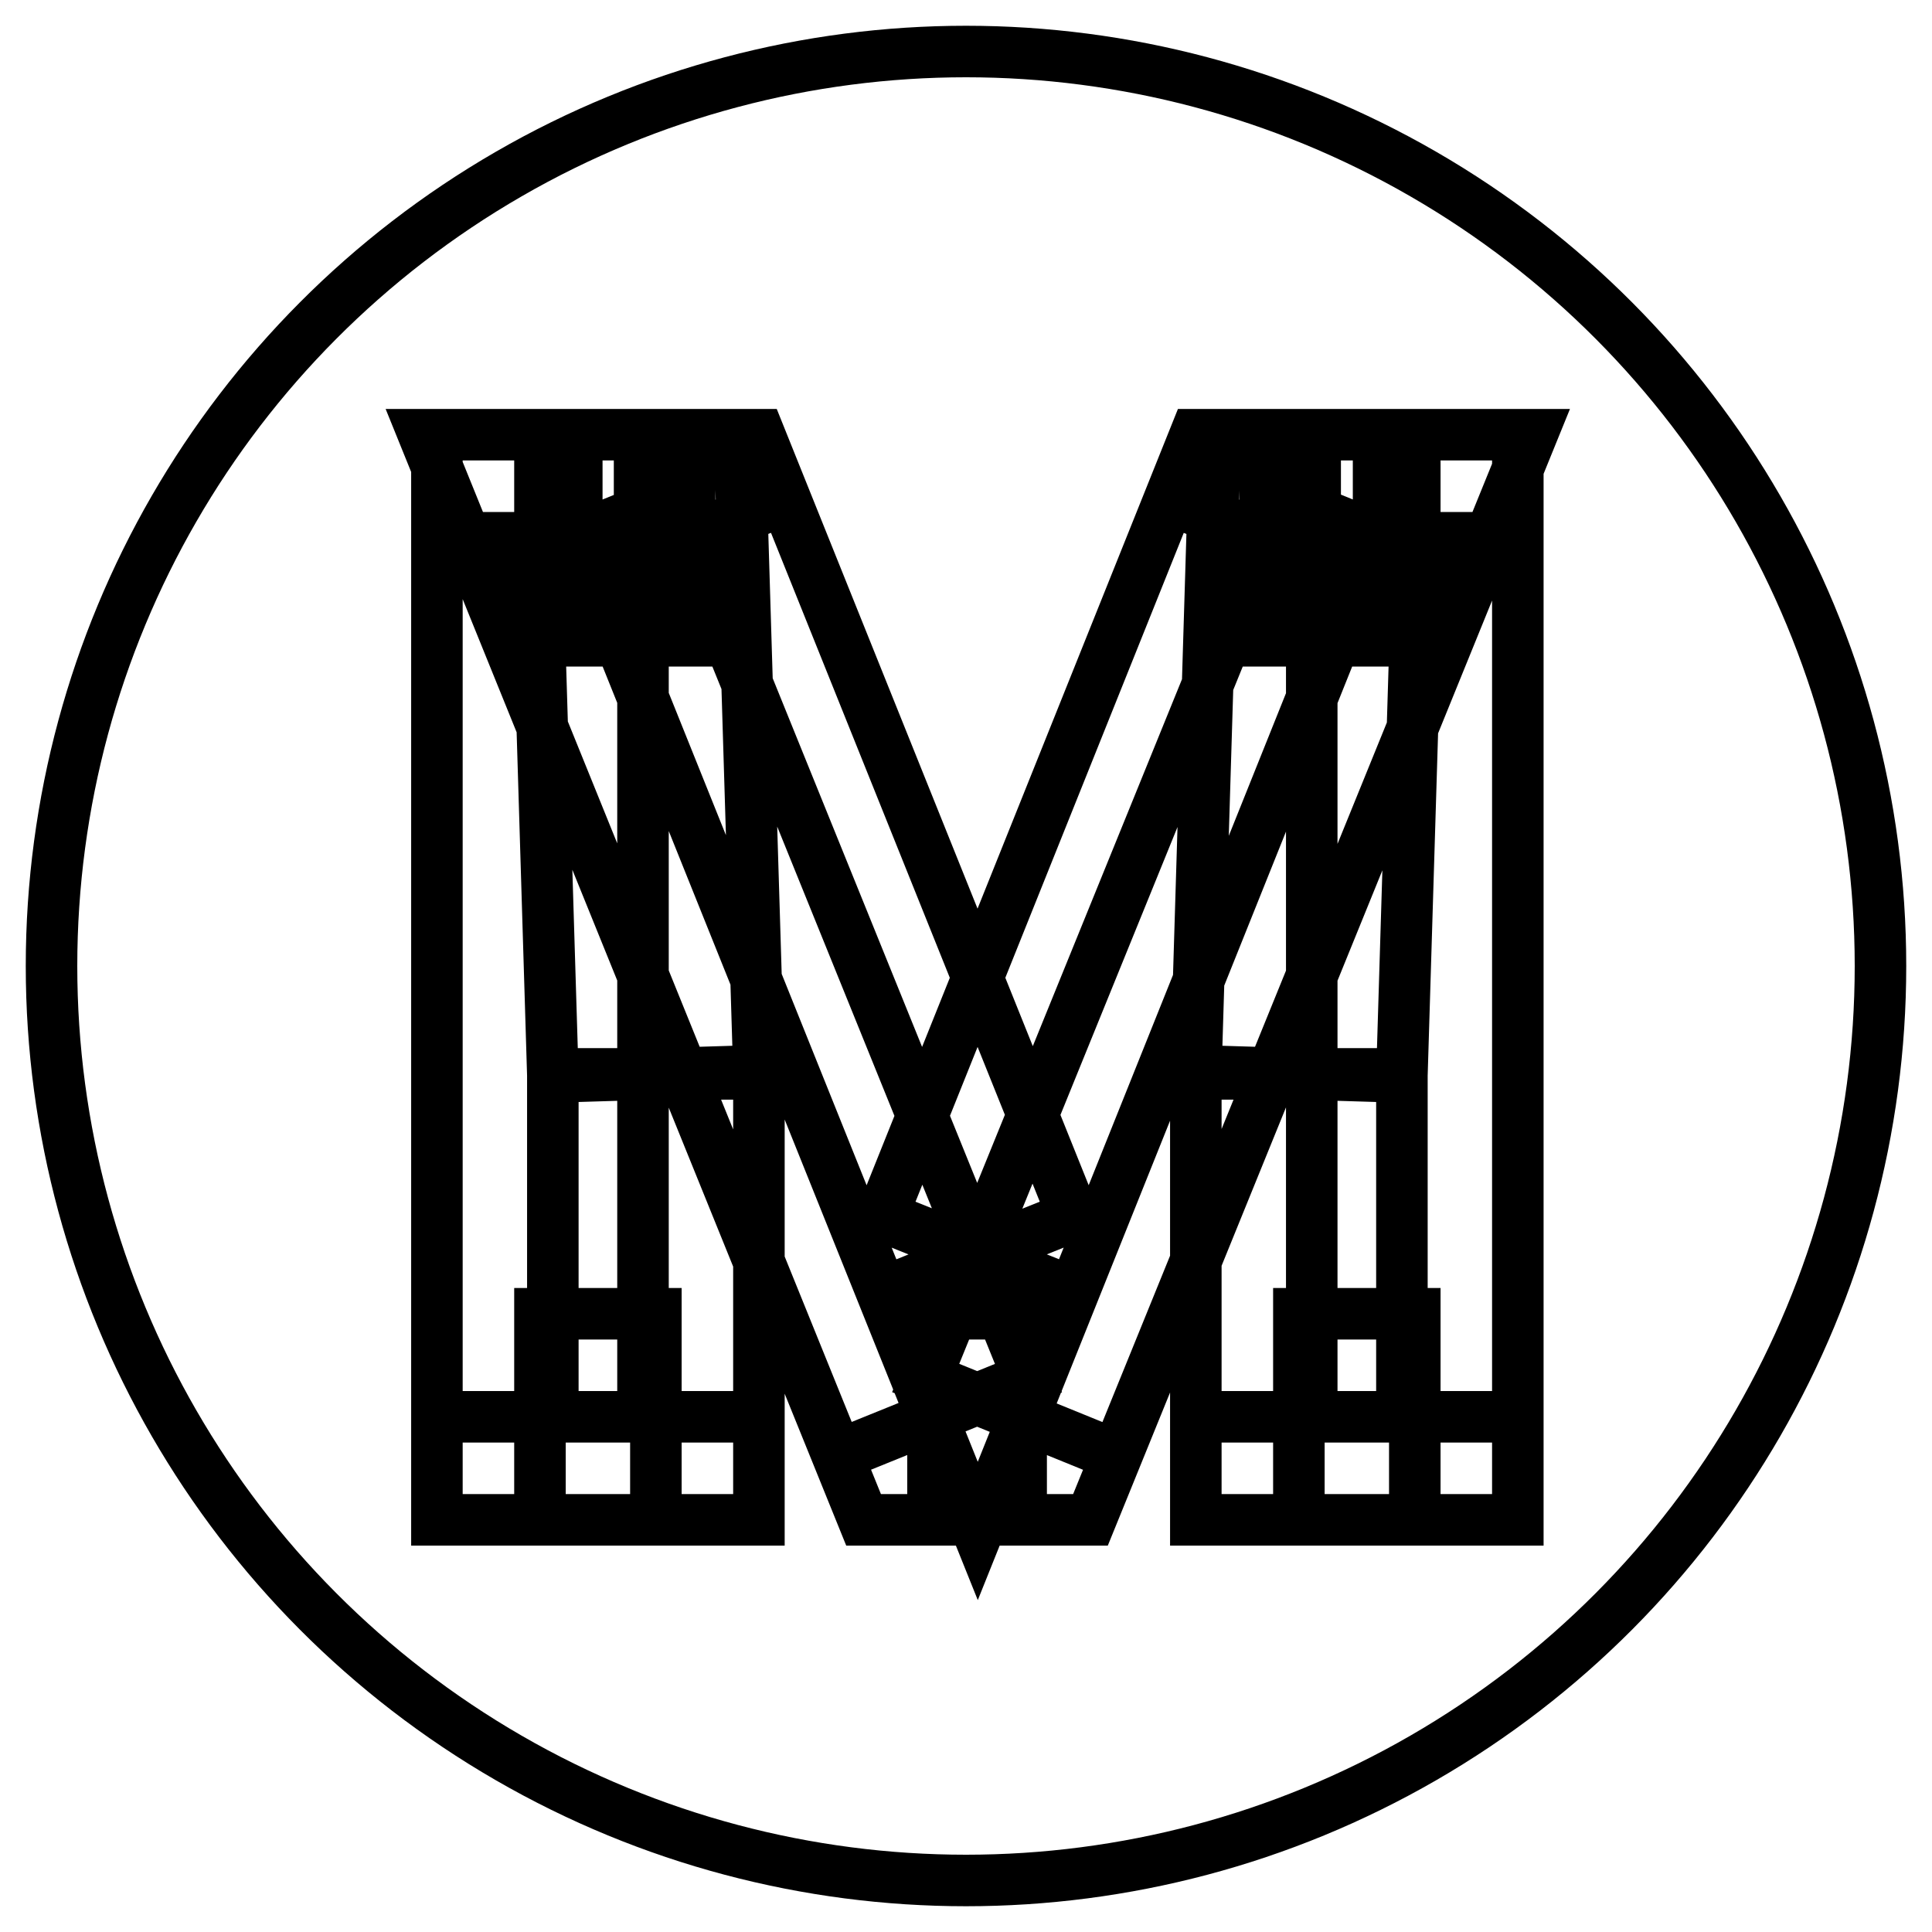 <svg viewBox="0 0 75 75" stroke="currentColor" stroke-width="2" fill="none" xmlns="http://www.w3.org/2000/svg">
<path d="M22.391 20.875V16.875H16.454L18.683 22.377L22.391 20.875ZM26.773 20.875L30.485 19.384L29.477 16.875H26.773V20.875ZM37.953 48.695L34.242 50.187L37.957 59.432L41.666 50.184L37.953 48.695ZM49.109 20.875V16.875H46.404L45.397 19.386L49.109 20.875ZM53.516 20.875L57.221 22.382L59.46 16.875H53.516V20.875ZM39.641 55V59H42.332L43.346 56.507L39.641 55ZM36.219 55L32.512 56.502L33.524 59H36.219V55ZM20.961 20.875V16.875H16.961V20.875H20.961ZM24.828 20.875L28.826 20.753L28.708 16.875H24.828V20.875ZM25.461 41.688H29.461V41.627L29.459 41.566L25.461 41.688ZM25.461 55V59H29.461V55H25.461ZM20.961 55H16.961V59H20.961V55ZM51.055 20.875V16.875H47.175L47.056 20.753L51.055 20.875ZM54.922 20.875H58.922V16.875H54.922V20.875ZM54.922 55V59H58.922V55H54.922ZM50.422 55H46.422V59H50.422V55ZM50.422 41.688L46.424 41.566L46.422 41.627V41.688H50.422ZM22.391 24.875H26.773V16.875H22.391V24.875ZM23.062 22.366L34.242 50.187L41.665 47.204L30.485 19.384L23.062 22.366ZM41.666 50.184L52.822 22.364L45.397 19.386L34.24 47.206L41.666 50.184ZM49.109 24.875H53.516V16.875H49.109V24.875ZM49.81 19.368L35.935 53.493L43.346 56.507L57.221 22.382L49.81 19.368ZM39.641 51H36.219V59H39.641V51ZM39.926 53.498L26.098 19.373L18.683 22.377L32.512 56.502L39.926 53.498ZM20.961 24.875H24.828V16.875H20.961V24.875ZM20.83 20.997L21.463 41.809L29.459 41.566L28.826 20.753L20.83 20.997ZM21.461 41.688V55H29.461V41.688H21.461ZM25.461 51H20.961V59H25.461V51ZM24.961 55V20.875H16.961V55H24.961ZM51.055 24.875H54.922V16.875H51.055V24.875ZM50.922 20.875V55H58.922V20.875H50.922ZM54.922 51H50.422V59H54.922V51ZM54.422 55V41.688H46.422V55H54.422ZM54.42 41.809L55.053 20.997L47.056 20.753L46.424 41.566L54.42 41.809Z" />
<circle cx="37.5" cy="37.5" r="35.5" />
</svg>
